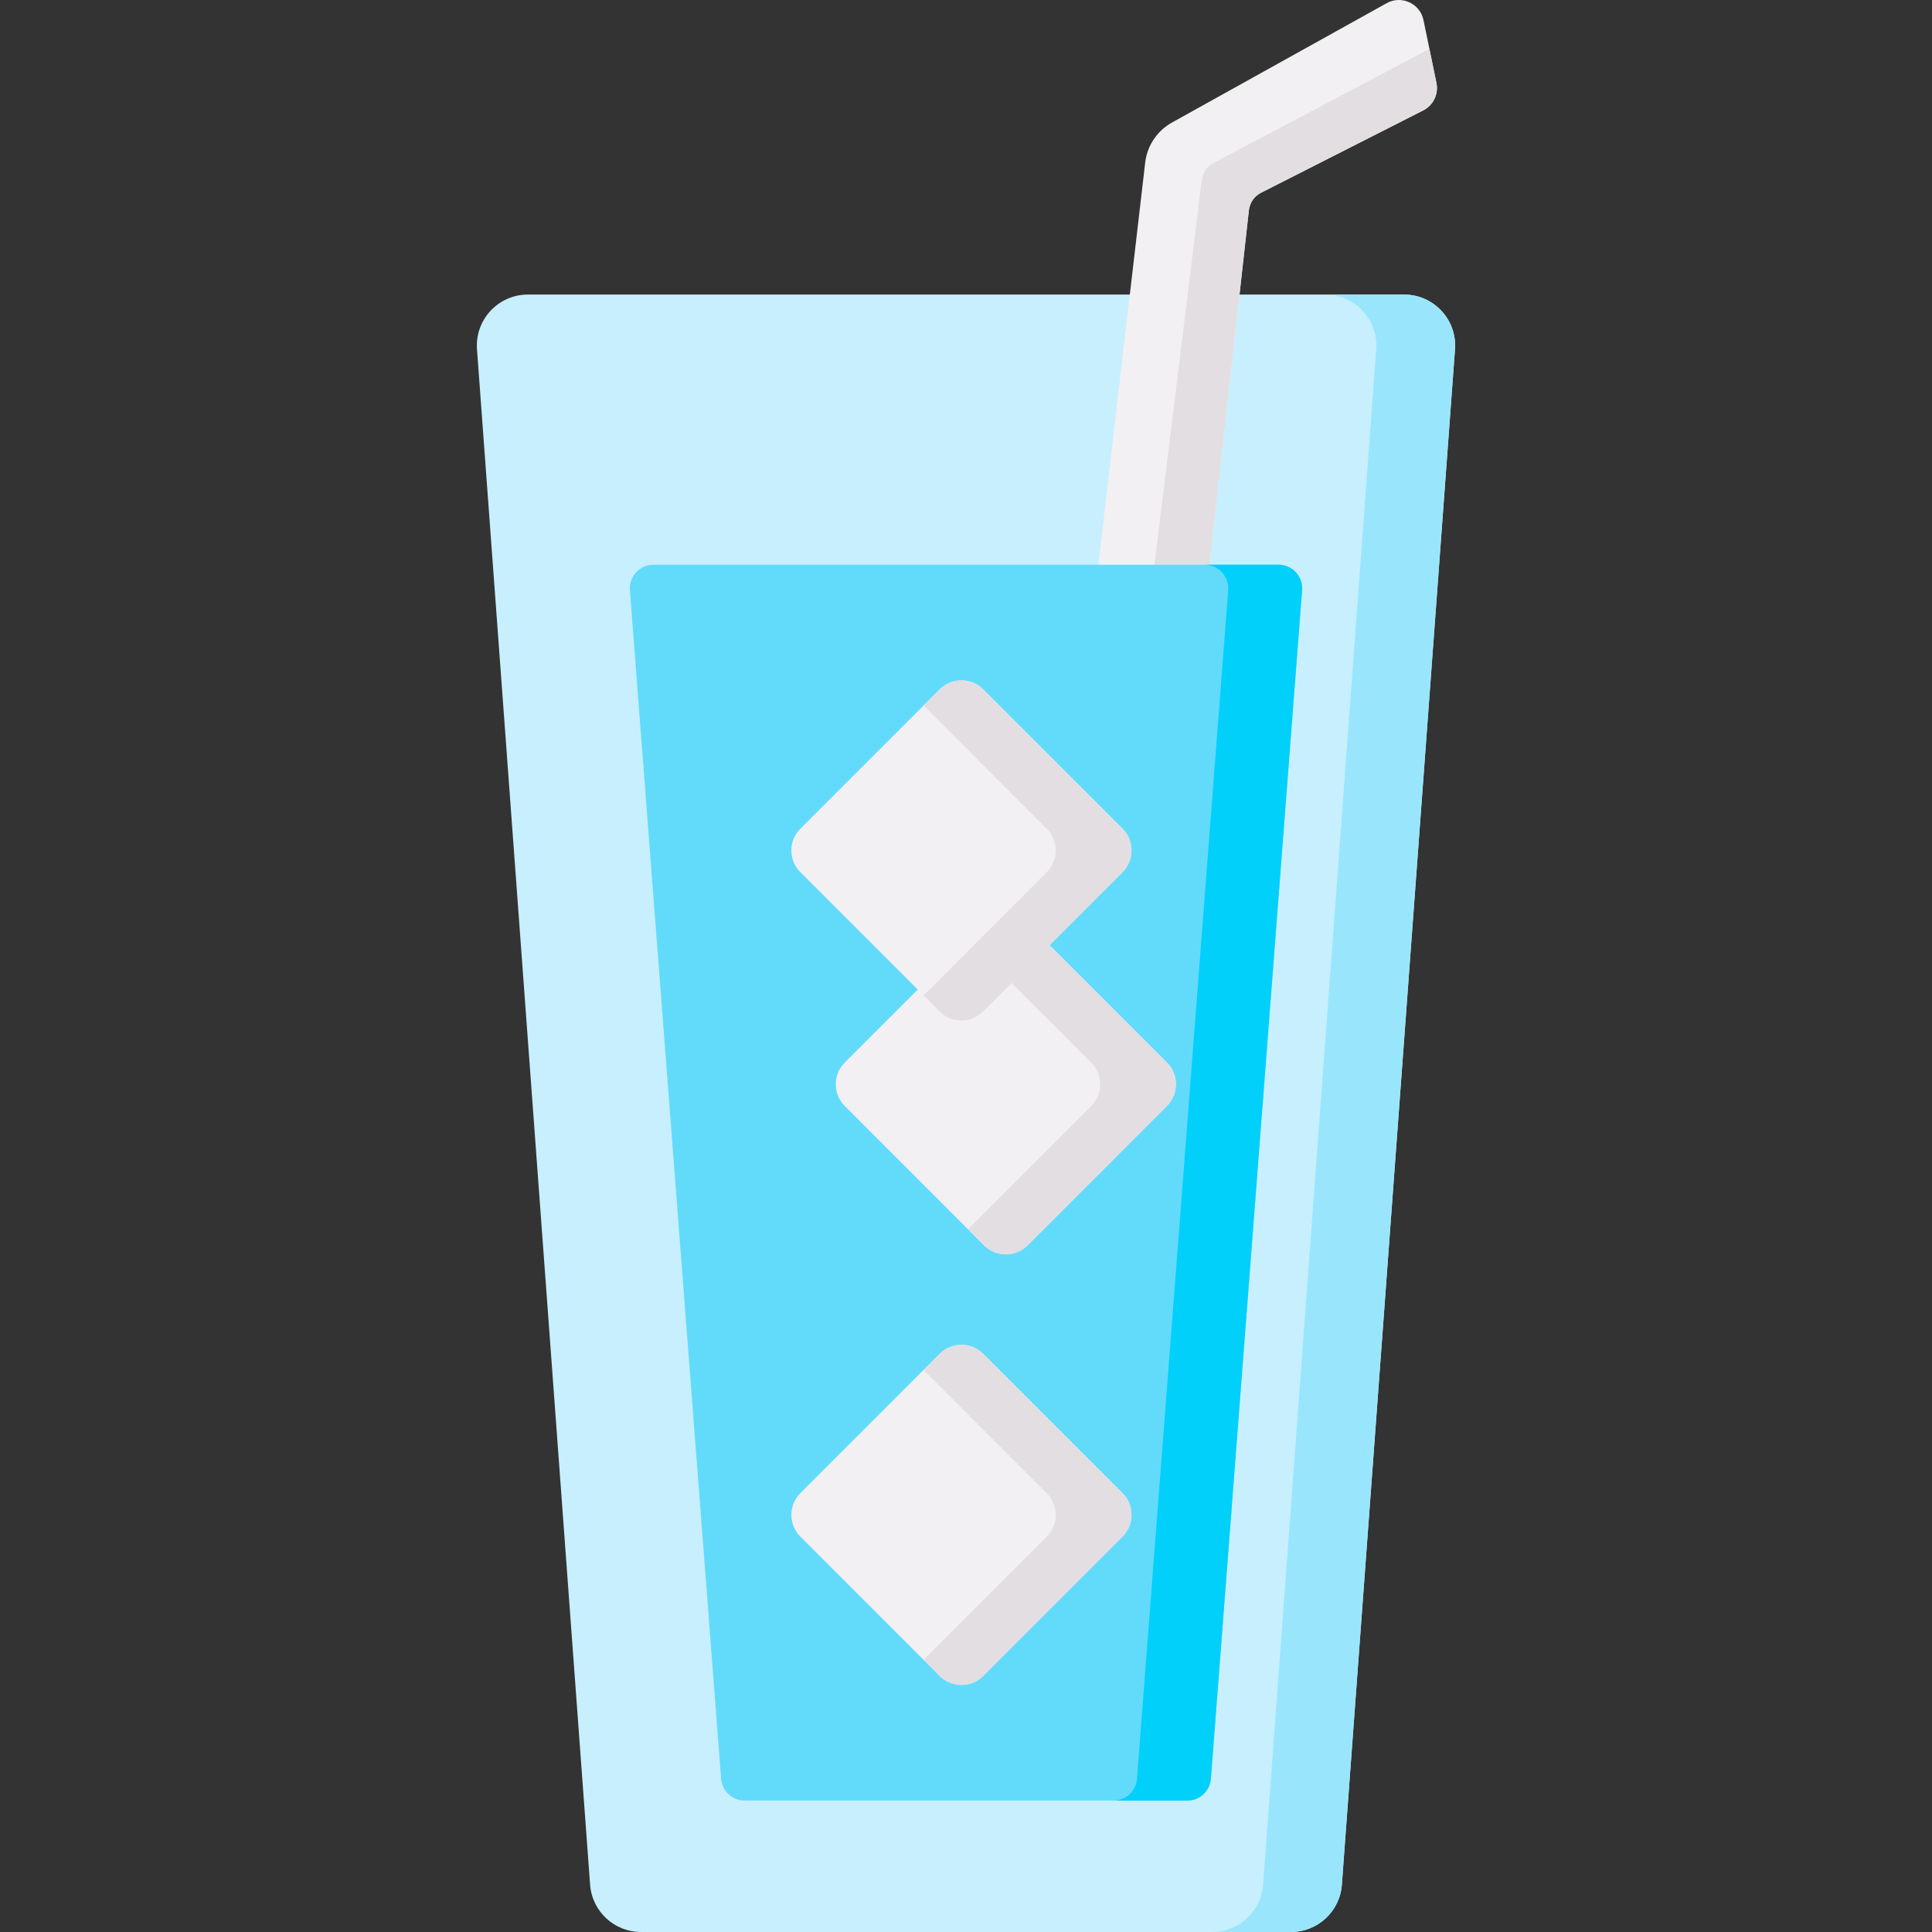 <svg width="100" height="100" viewBox="0 0 100 100" fill="none" xmlns="http://www.w3.org/2000/svg">
<rect x="0" y="0" width="100" height="100" fill="#333333" stroke="none"/>
<g clip-path="url(#clip0)">
<path d="M24.689 18.083L30.543 97.551C30.645 98.931 31.795 99.999 33.179 99.999H66.82C68.204 99.999 69.354 98.931 69.455 97.551L75.31 18.083C75.423 16.551 74.21 15.246 72.675 15.246H27.324C25.788 15.246 24.576 16.551 24.689 18.083Z" fill="#C8EFFE"/>
<path d="M75.311 18.082L69.455 97.551C69.354 98.932 68.205 100 66.821 100H62.742C64.126 100 65.275 98.932 65.376 97.551L71.232 18.082C71.345 16.551 70.132 15.247 68.596 15.247H72.675C74.211 15.247 75.424 16.551 75.311 18.082Z" fill="#99E6FC"/>
<path d="M56.805 29.645L59.276 8.407C59.379 7.537 59.894 6.77 60.659 6.344L71.773 0.165C72.54 -0.262 73.502 0.179 73.679 1.039L74.35 4.292C74.469 4.867 74.188 5.449 73.665 5.715L65.268 9.978C64.921 10.155 64.686 10.494 64.642 10.881L62.559 29.645H56.805Z" fill="#F3F0F3"/>
<path d="M73.664 5.715L65.267 9.979C64.92 10.155 64.686 10.495 64.642 10.882L62.602 29.229H59.753L62.201 9.33C62.244 8.943 62.48 8.603 62.826 8.428L73.987 2.531L74.349 4.292C74.468 4.867 74.188 5.449 73.664 5.715Z" fill="#E2DEE2"/>
<path d="M32.603 30.549L37.324 92.066C37.373 92.705 37.906 93.198 38.547 93.198H61.452C62.093 93.198 62.626 92.705 62.675 92.066L67.396 30.549C67.451 29.837 66.888 29.23 66.174 29.23H33.825C33.111 29.23 32.548 29.837 32.603 30.549Z" fill="#62DBFB"/>
<path d="M67.395 30.549L62.675 92.066C62.625 92.705 62.093 93.199 61.452 93.199H57.629C58.27 93.199 58.802 92.705 58.85 92.066L63.572 30.549C63.627 29.838 63.064 29.229 62.349 29.229H66.174C66.887 29.229 67.451 29.838 67.395 30.549Z" fill="#01D0FB"/>
<path d="M60.399 57.246L53.187 64.459C52.566 65.08 51.558 65.08 50.937 64.459L43.725 57.246C43.104 56.625 43.104 55.618 43.725 54.997L50.937 47.785C51.558 47.163 52.566 47.163 53.187 47.785L60.399 54.997C61.02 55.618 61.02 56.625 60.399 57.246Z" fill="#F3F0F3"/>
<path d="M60.398 57.246L53.187 64.459C52.565 65.08 51.559 65.08 50.937 64.459L50.103 63.623L56.478 57.246C57.099 56.626 57.099 55.618 56.478 54.998L50.103 48.621L50.937 47.785C51.559 47.164 52.565 47.164 53.187 47.785L60.398 54.998C61.021 55.618 61.021 56.626 60.398 57.246Z" fill="#E2DEE2"/>
<path d="M58.101 79.535L50.889 86.747C50.268 87.368 49.261 87.368 48.639 86.747L41.427 79.535C40.806 78.913 40.806 77.906 41.427 77.285L48.639 70.073C49.261 69.452 50.268 69.452 50.889 70.073L58.101 77.285C58.722 77.906 58.722 78.913 58.101 79.535Z" fill="#F3F0F3"/>
<path d="M58.101 79.535L50.89 86.747C50.267 87.368 49.262 87.368 48.639 86.747L47.805 85.912L54.18 79.535C54.801 78.914 54.801 77.906 54.18 77.286L47.805 70.909L48.639 70.073C49.262 69.452 50.267 69.452 50.89 70.073L58.101 77.286C58.723 77.906 58.723 78.914 58.101 79.535Z" fill="#E2DEE2"/>
<path d="M58.101 45.143L50.889 52.355C50.268 52.976 49.261 52.976 48.639 52.355L41.427 45.143C40.806 44.521 40.806 43.514 41.427 42.893L48.639 35.681C49.261 35.059 50.268 35.059 50.889 35.681L58.101 42.893C58.723 43.514 58.723 44.522 58.101 45.143Z" fill="#F3F0F3"/>
<path d="M58.102 45.143L50.889 52.355C50.269 52.976 49.261 52.976 48.641 52.355L47.805 51.52L54.18 45.143C54.803 44.522 54.803 43.514 54.18 42.894L47.805 36.517L48.641 35.681C49.261 35.06 50.269 35.06 50.889 35.681L58.102 42.894C58.723 43.514 58.723 44.522 58.102 45.143Z" fill="#E2DEE2"/>
</g>
<defs>
<clipPath id="clip0">
<rect width="100" height="100" fill="white"/>
</clipPath>
</defs>
</svg>
